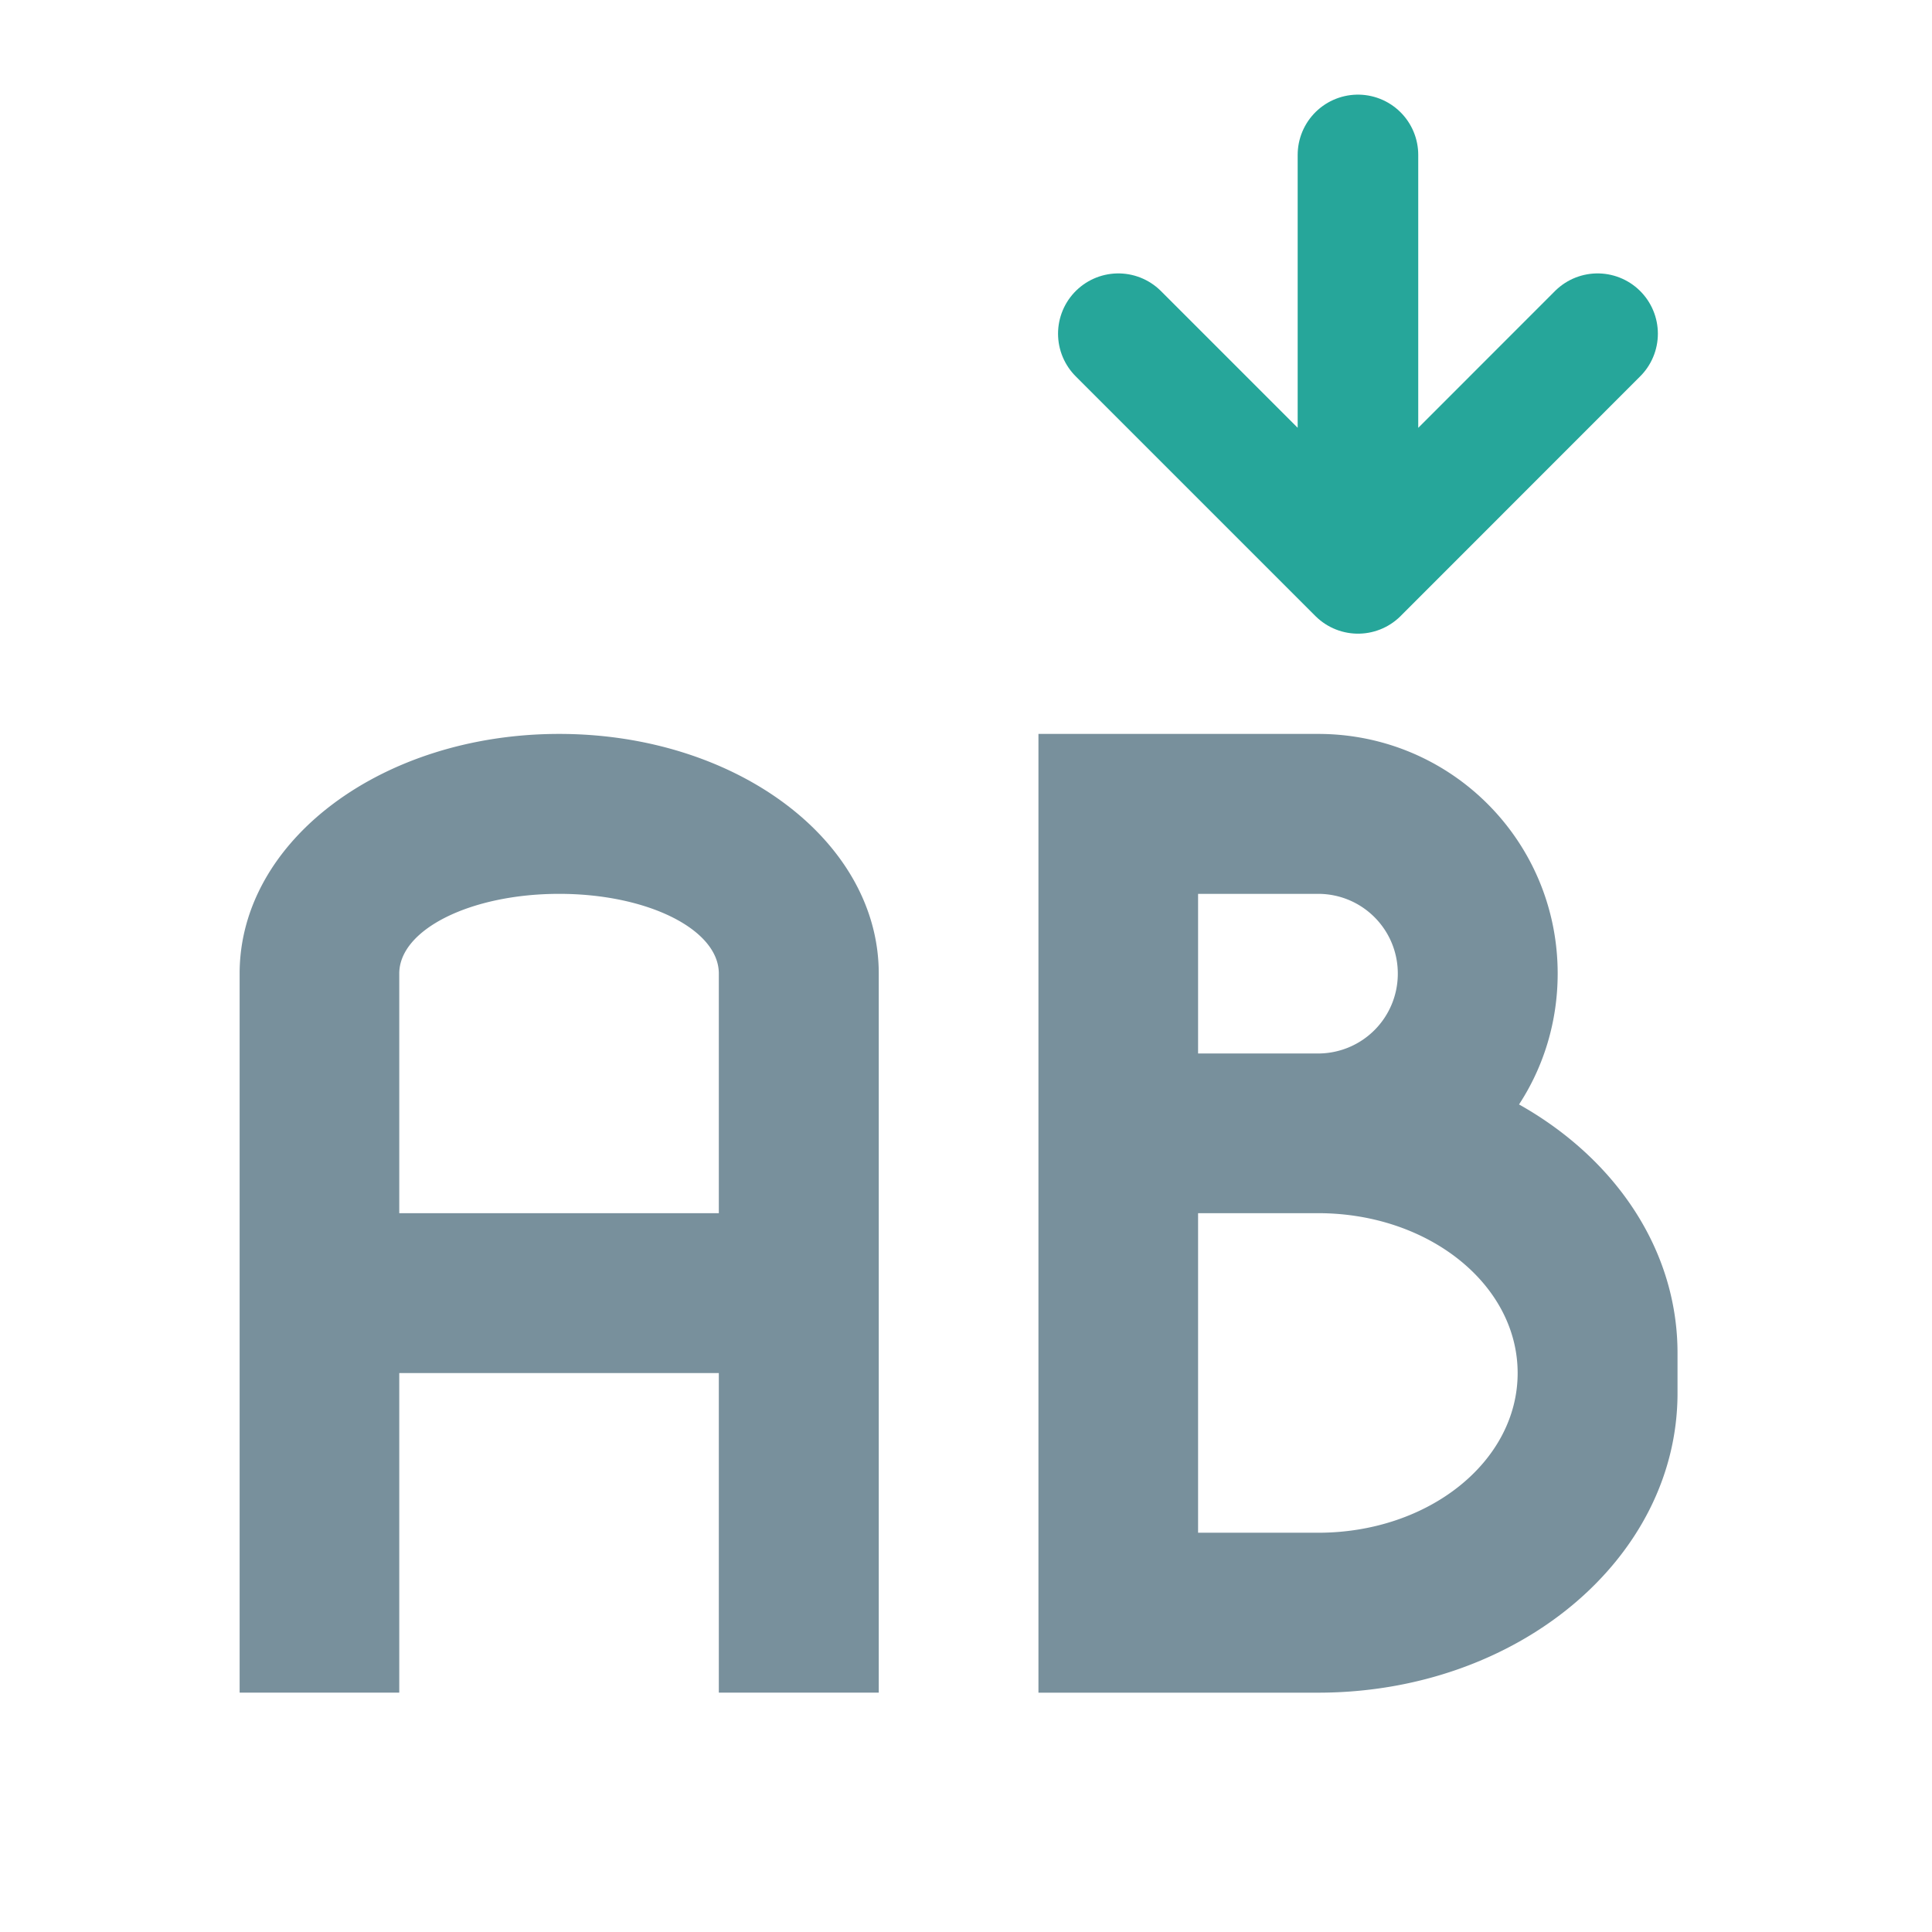 <svg xmlns="http://www.w3.org/2000/svg" width="32pt" height="32pt" viewBox="0 0 32 32"><path d="M9.262 12.156c-2.934 0-5.293 1.77-5.293 3.969v11.91h2.644v-5.293h5.293v5.293h2.649v-11.91c0-2.2-2.364-3.969-5.293-3.969zm0 2.649c1.465 0 2.644.59 2.644 1.32v3.969H6.613v-3.969c0-.73 1.184-1.32 2.649-1.32zm0 0M17.2 12.156v15.88h4.632c3.297 0 5.953-2.216 5.953-4.962v-.664c0-1.719-1.039-3.226-2.625-4.117.406-.621.64-1.367.64-2.168 0-2.2-1.773-3.969-3.968-3.969zm2.644 2.649h1.988c.73 0 1.32.59 1.32 1.32a1.32 1.32 0 0 1-1.32 1.324h-1.988zm0 5.289h1.988c1.832 0 3.305 1.183 3.305 2.648s-1.473 2.645-3.305 2.645h-1.988zm0 0" fill="#78909c"/><path d="M18.523 5.527l3.97 3.97 3.968-3.97M22.492 8.836v-6.27" fill="none" stroke-width="1.997" stroke-linecap="round" stroke-linejoin="round" stroke="#26a69a"/></svg>